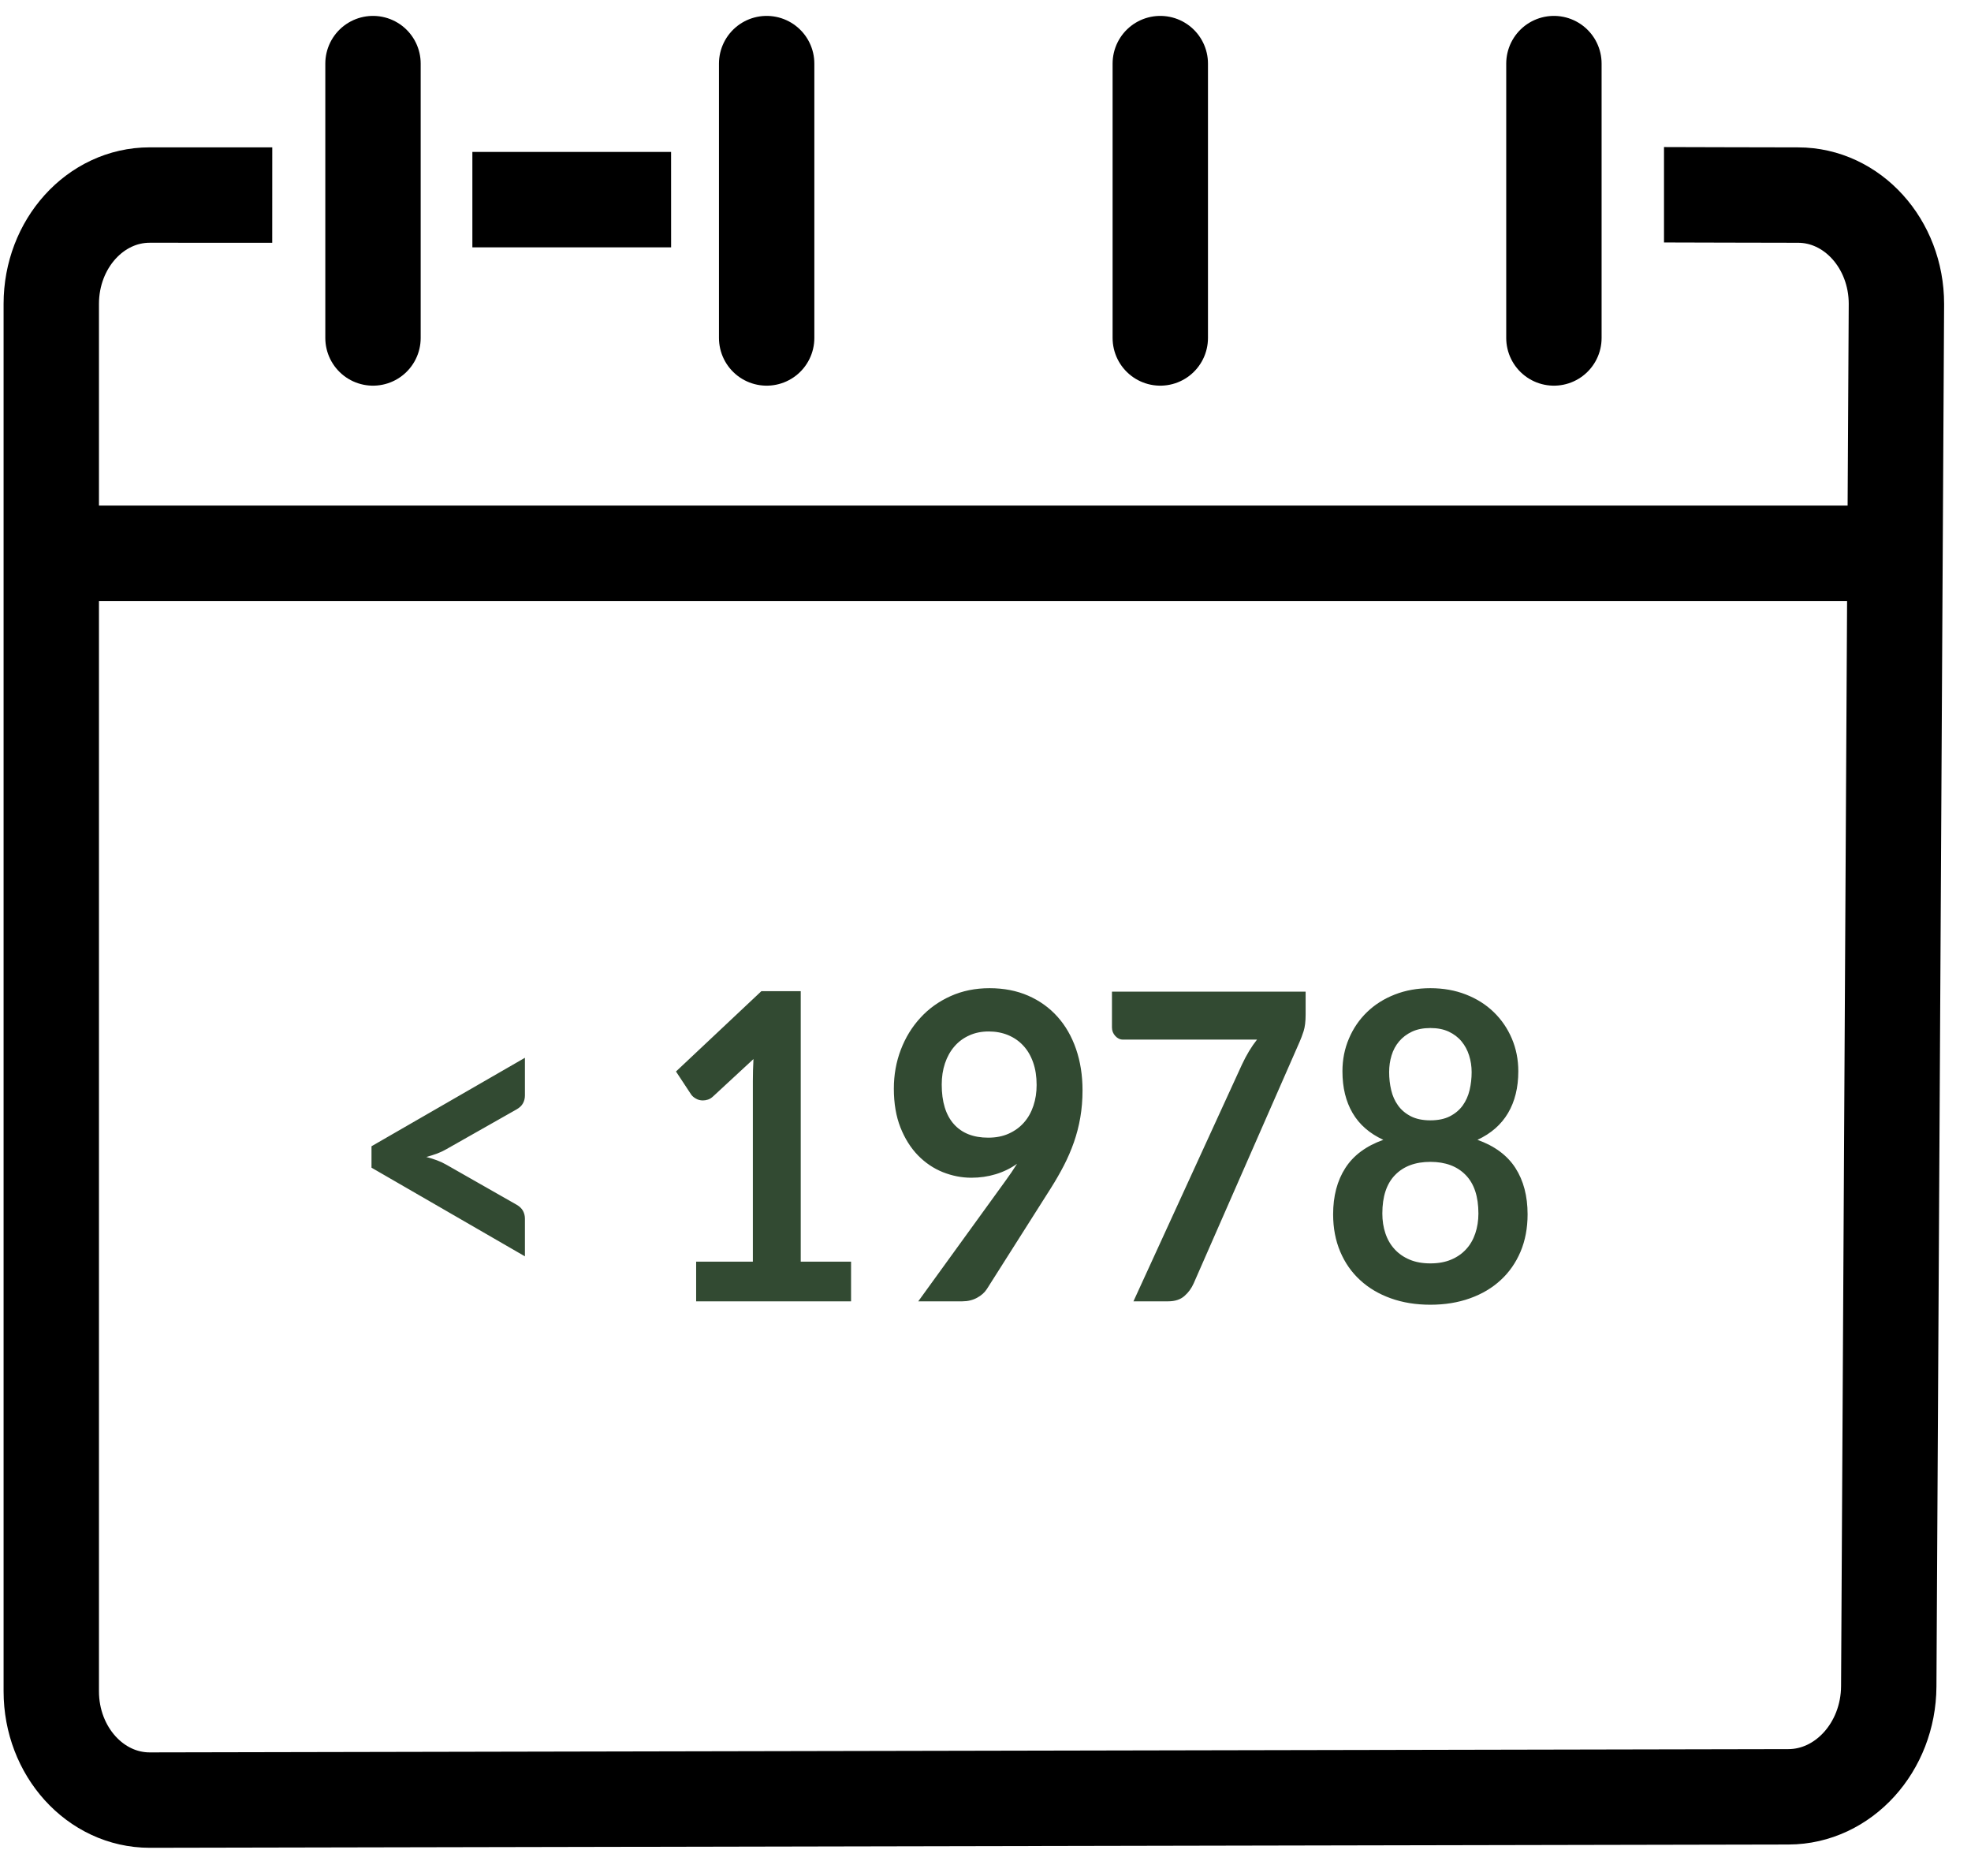 <svg width="62" height="59" viewBox="0 0 62 59" fill="none" xmlns="http://www.w3.org/2000/svg">
<path d="M14.859 6.279C15.866 6.279 18.091 6.28 21.11 6.279" stroke="black" stroke-width="3" stroke-miterlimit="3"/>
<path d="M52.343 6.125C53.814 6.125 54.697 6.136 56.559 6.135C58.266 6.135 59.654 7.668 59.654 9.557L59.413 53.034C59.403 54.948 57.988 56.506 56.256 56.509L4.709 56.612C3 56.612 1.613 55.08 1.613 53.191V9.557C1.613 7.668 3 6.134 4.709 6.134C5.639 6.134 5.856 6.134 8.564 6.135" stroke="black" stroke-width="3" stroke-miterlimit="3"/>
<path d="M1.938 17.4H59.327" stroke="black" stroke-width="3" stroke-miterlimit="3" stroke-linecap="square"/>
<path d="M11.733 2V10.629" stroke="black" stroke-width="3" stroke-miterlimit="3" stroke-linecap="round"/>
<path d="M24.116 2V10.629" stroke="black" stroke-width="3" stroke-miterlimit="3" stroke-linecap="round"/>
<path d="M36.498 2V10.629" stroke="black" stroke-width="3" stroke-miterlimit="3" stroke-linecap="round"/>
<path d="M48.88 2V10.629" stroke="black" stroke-width="3" stroke-miterlimit="3" stroke-linecap="round"/>
<path fill-rule="evenodd" clip-rule="evenodd" d="M21.898 40.926V39.679H23.682V34.001C23.682 33.781 23.688 33.55 23.701 33.307L22.434 34.479C22.381 34.529 22.327 34.563 22.272 34.581C22.217 34.599 22.163 34.608 22.11 34.608C22.029 34.608 21.955 34.589 21.889 34.55C21.821 34.512 21.772 34.468 21.739 34.419L21.264 33.698L23.95 31.172H25.188V39.679H26.771V40.926H21.898ZM30.555 37.039C30.25 37.039 29.952 36.98 29.659 36.864C29.367 36.747 29.106 36.571 28.876 36.336C28.647 36.1 28.463 35.808 28.325 35.46C28.187 35.111 28.117 34.704 28.117 34.237C28.117 33.801 28.191 33.393 28.337 33.011C28.483 32.629 28.688 32.295 28.953 32.008C29.216 31.72 29.533 31.493 29.903 31.327C30.272 31.161 30.68 31.078 31.127 31.078C31.578 31.078 31.984 31.157 32.343 31.314C32.702 31.471 33.009 31.691 33.263 31.974C33.517 32.257 33.712 32.596 33.848 32.991C33.984 33.386 34.052 33.819 34.052 34.291C34.052 34.592 34.028 34.877 33.982 35.146C33.935 35.416 33.868 35.675 33.781 35.924C33.693 36.173 33.589 36.416 33.467 36.652C33.345 36.888 33.209 37.124 33.059 37.362L31.042 40.541C30.973 40.649 30.871 40.74 30.735 40.814C30.598 40.889 30.443 40.926 30.269 40.926H28.885L31.621 37.147C31.69 37.053 31.755 36.961 31.816 36.871C31.877 36.781 31.936 36.691 31.992 36.601C31.789 36.745 31.566 36.854 31.322 36.928C31.079 37.002 30.823 37.039 30.555 37.039ZM32.608 34.123C32.608 33.857 32.572 33.621 32.498 33.412C32.425 33.203 32.322 33.027 32.187 32.883C32.054 32.739 31.894 32.63 31.71 32.553C31.524 32.477 31.322 32.439 31.103 32.439C30.875 32.439 30.67 32.48 30.488 32.564C30.305 32.646 30.149 32.762 30.022 32.91C29.894 33.058 29.795 33.234 29.726 33.439C29.657 33.643 29.623 33.867 29.623 34.109C29.623 34.652 29.75 35.066 30.004 35.352C30.257 35.637 30.618 35.779 31.085 35.779C31.329 35.779 31.545 35.737 31.734 35.651C31.922 35.566 32.082 35.449 32.212 35.301C32.342 35.153 32.44 34.978 32.507 34.776C32.575 34.574 32.608 34.356 32.608 34.123ZM34.978 31.186H41.07V31.906C41.07 32.122 41.049 32.296 41.007 32.429C40.964 32.561 40.922 32.672 40.882 32.762L37.549 40.36C37.48 40.517 37.383 40.65 37.256 40.76C37.131 40.87 36.96 40.926 36.745 40.926H35.654L39.066 33.482C39.208 33.177 39.367 32.914 39.541 32.695H35.325C35.232 32.695 35.15 32.656 35.082 32.58C35.012 32.504 34.978 32.414 34.978 32.31V31.186ZM44.994 41.033C44.539 41.033 44.124 40.966 43.748 40.831C43.373 40.697 43.051 40.506 42.783 40.258C42.514 40.012 42.306 39.713 42.158 39.363C42.01 39.013 41.935 38.622 41.935 38.191C41.935 37.616 42.063 37.13 42.32 36.732C42.575 36.335 42.973 36.04 43.514 35.847C43.083 35.649 42.761 35.369 42.548 35.005C42.334 34.641 42.228 34.203 42.228 33.691C42.228 33.323 42.296 32.98 42.433 32.661C42.568 32.342 42.758 32.065 43.002 31.829C43.246 31.593 43.537 31.409 43.876 31.277C44.215 31.144 44.588 31.078 44.994 31.078C45.4 31.078 45.773 31.144 46.112 31.277C46.451 31.409 46.743 31.593 46.986 31.829C47.23 32.065 47.42 32.342 47.556 32.661C47.692 32.98 47.76 33.323 47.76 33.691C47.76 34.203 47.652 34.641 47.437 35.005C47.222 35.369 46.901 35.649 46.475 35.847C47.015 36.04 47.413 36.335 47.669 36.732C47.925 37.13 48.052 37.616 48.052 38.191C48.052 38.622 47.978 39.013 47.831 39.363C47.682 39.713 47.474 40.012 47.206 40.258C46.938 40.506 46.616 40.697 46.24 40.831C45.864 40.966 45.449 41.033 44.994 41.033ZM44.994 39.733C45.242 39.733 45.459 39.694 45.646 39.615C45.833 39.537 45.99 39.428 46.118 39.288C46.246 39.15 46.342 38.983 46.407 38.79C46.472 38.597 46.505 38.389 46.505 38.164C46.505 37.629 46.371 37.225 46.103 36.952C45.835 36.677 45.465 36.54 44.994 36.54C44.523 36.54 44.153 36.677 43.885 36.952C43.617 37.225 43.483 37.629 43.483 38.164C43.483 38.389 43.515 38.597 43.58 38.79C43.645 38.983 43.742 39.15 43.87 39.288C43.998 39.428 44.156 39.537 44.342 39.615C44.529 39.694 44.746 39.733 44.994 39.733ZM44.994 35.234C45.237 35.234 45.443 35.191 45.609 35.106C45.776 35.02 45.91 34.907 46.012 34.766C46.113 34.624 46.185 34.463 46.228 34.281C46.271 34.099 46.292 33.911 46.292 33.718C46.292 33.534 46.265 33.359 46.212 33.193C46.16 33.027 46.081 32.88 45.975 32.752C45.87 32.624 45.735 32.522 45.573 32.445C45.41 32.369 45.217 32.331 44.994 32.331C44.771 32.331 44.578 32.369 44.416 32.445C44.253 32.522 44.118 32.624 44.01 32.752C43.902 32.88 43.823 33.027 43.773 33.193C43.722 33.359 43.697 33.534 43.697 33.718C43.697 33.911 43.718 34.099 43.761 34.281C43.803 34.463 43.875 34.624 43.977 34.766C44.078 34.907 44.212 35.02 44.379 35.106C44.545 35.191 44.75 35.234 44.994 35.234ZM11.686 36.723V36.049L16.512 33.267V34.452C16.512 34.542 16.491 34.624 16.451 34.698C16.41 34.773 16.343 34.837 16.249 34.89L14.038 36.143C13.944 36.197 13.846 36.243 13.742 36.282C13.639 36.319 13.528 36.354 13.41 36.386C13.528 36.417 13.639 36.452 13.742 36.49C13.846 36.528 13.944 36.574 14.038 36.628L16.249 37.887C16.343 37.941 16.41 38.005 16.451 38.08C16.491 38.154 16.512 38.236 16.512 38.326V39.511L11.686 36.723Z" fill="#324A32"/>
</svg>
